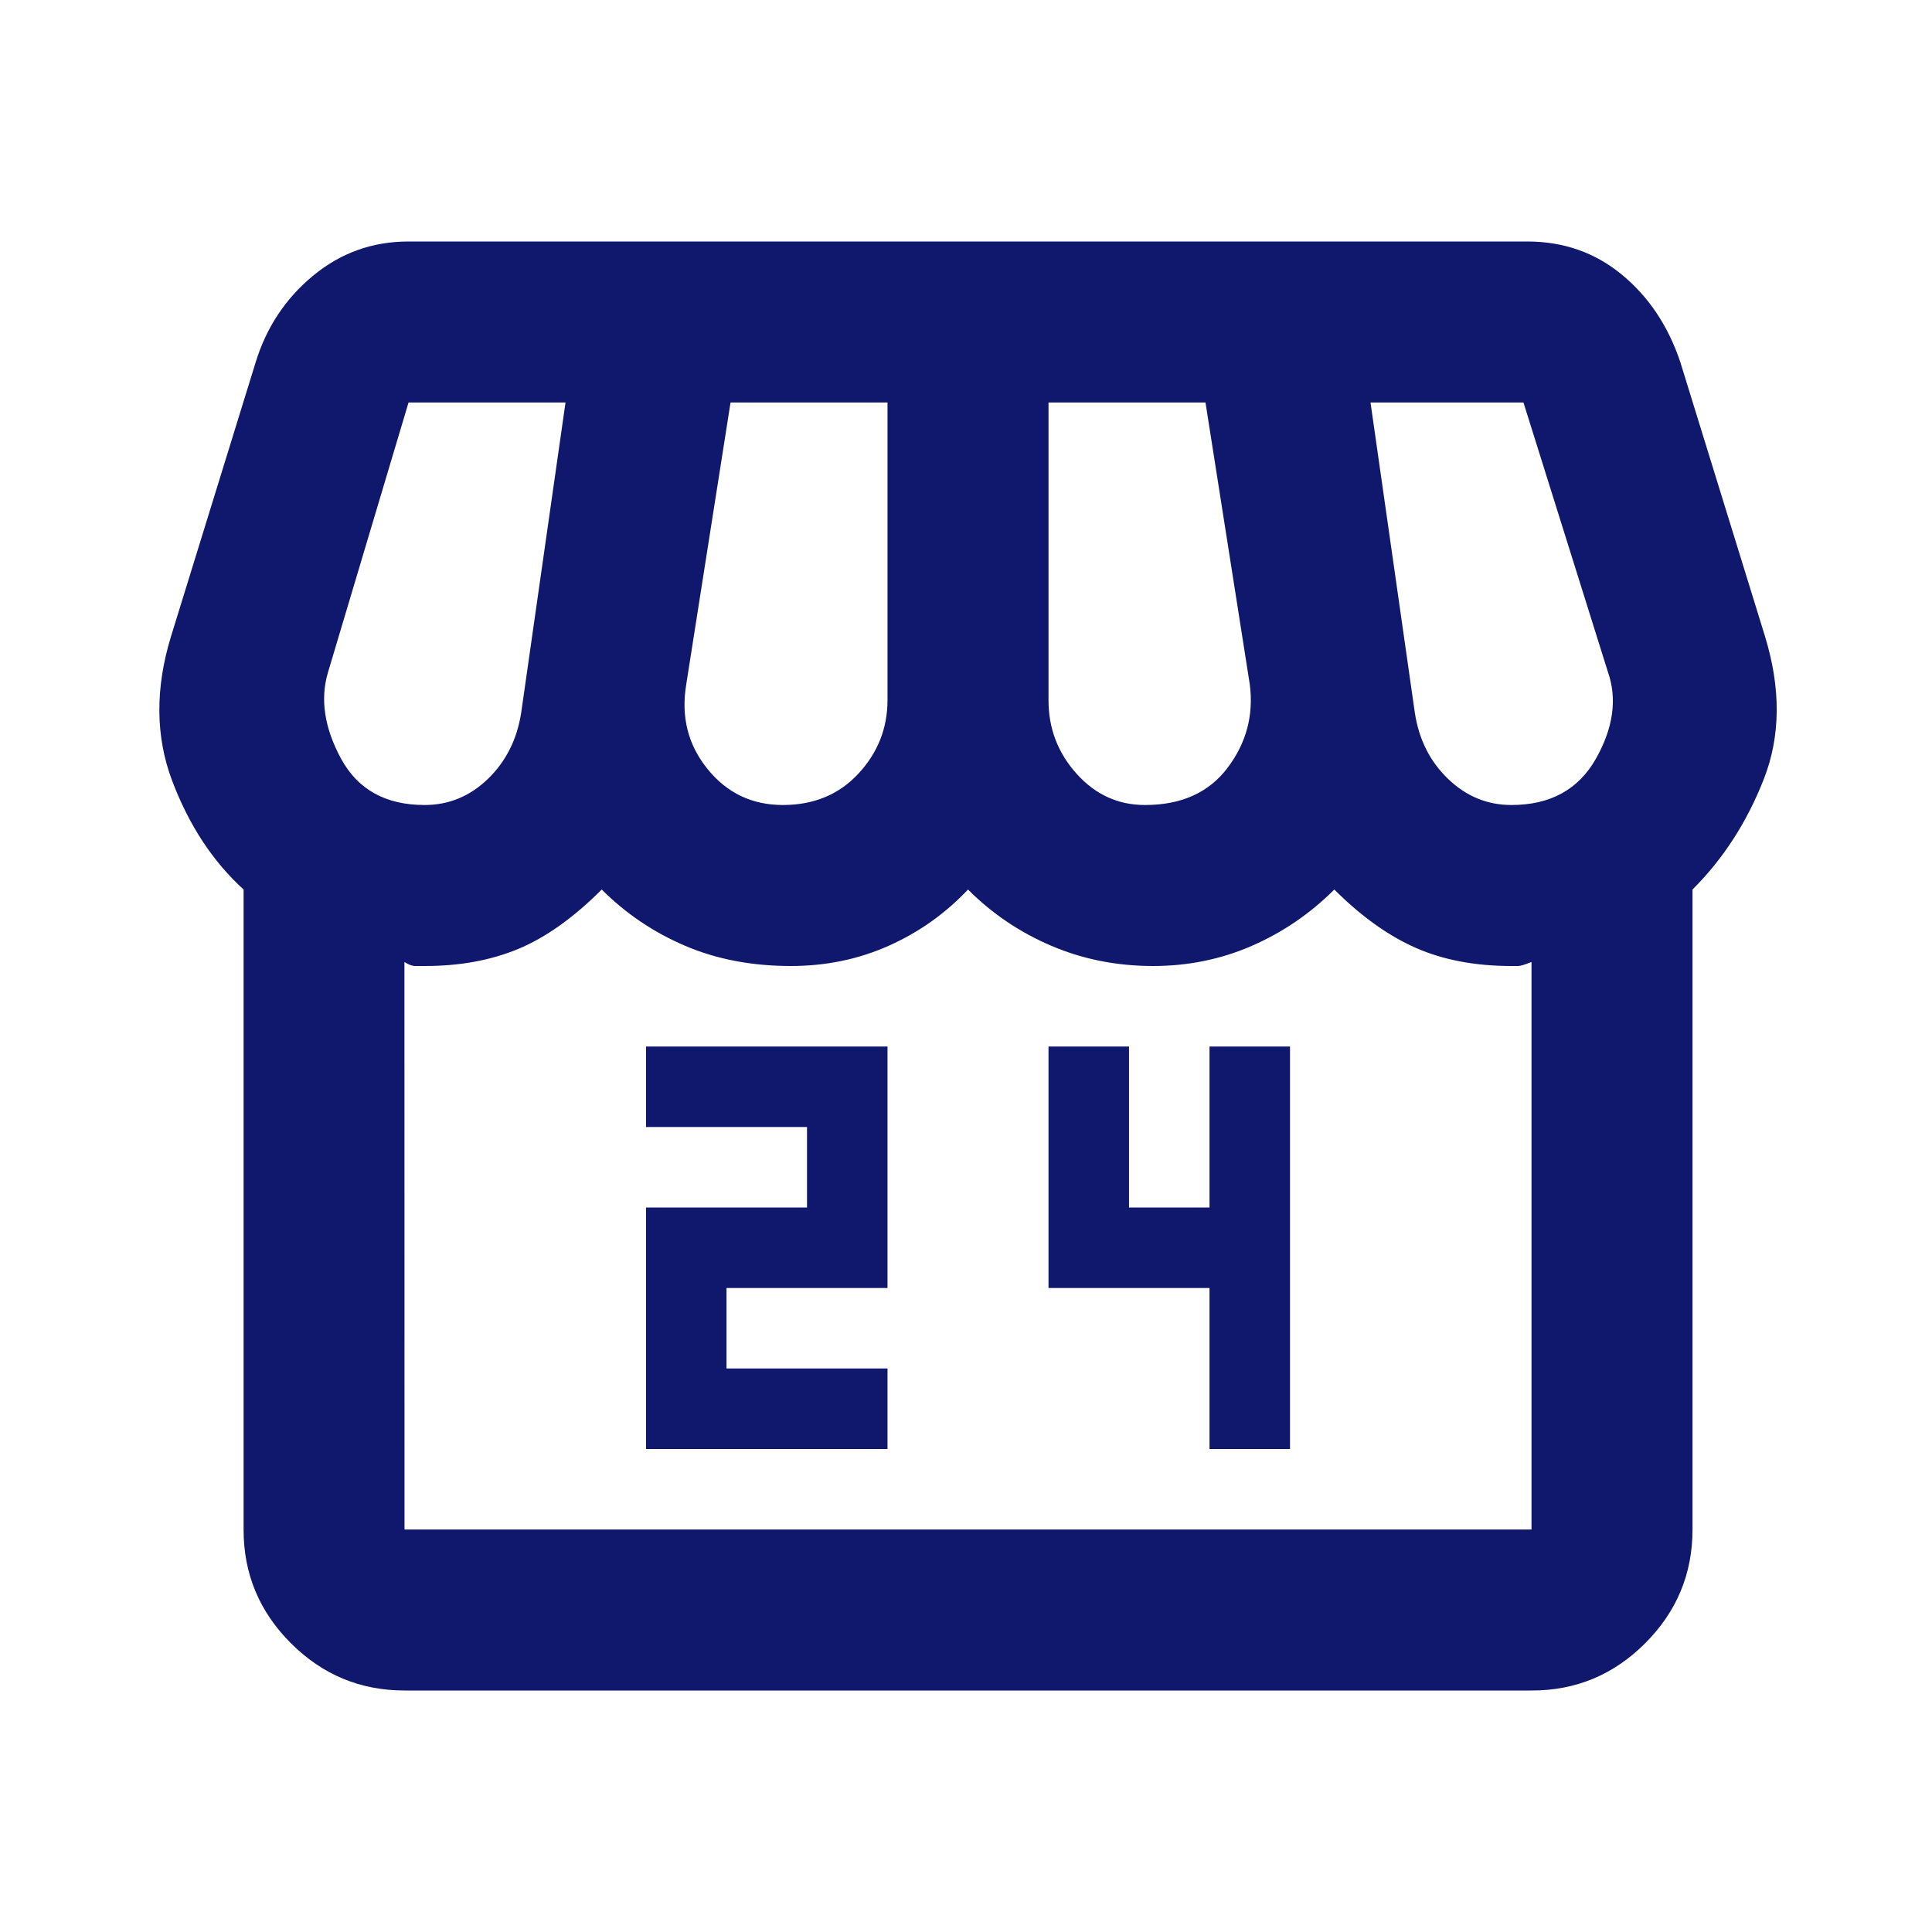 <svg width="24" height="24" viewBox="0 0 24 24" fill="none" xmlns="http://www.w3.org/2000/svg">
<path d="M8.025 18H11.025V17H9.025V16H11.025V13H8.025V14H10.025V15H8.025V18ZM15.025 18H16.025V13H15.025V15H14.025V13H13.025V16H15.025V18ZM21.025 11.05V19C21.025 19.55 20.829 20.021 20.437 20.413C20.045 20.805 19.575 21.001 19.026 21H5.026C4.476 21 4.005 20.804 3.613 20.412C3.221 20.02 3.025 19.549 3.026 19V11.05C2.642 10.7 2.347 10.25 2.139 9.7C1.931 9.15 1.926 8.55 2.126 7.9L3.176 4.5C3.309 4.067 3.547 3.708 3.889 3.425C4.231 3.142 4.626 3 5.074 3H18.974C19.424 3 19.816 3.138 20.149 3.413C20.482 3.688 20.724 4.051 20.874 4.5L21.924 7.9C22.124 8.55 22.12 9.142 21.912 9.675C21.704 10.208 21.409 10.667 21.025 11.05ZM14.225 10C14.675 10 15.017 9.846 15.25 9.537C15.483 9.228 15.575 8.883 15.525 8.5L14.975 5H13.025V8.7C13.025 9.05 13.142 9.354 13.375 9.613C13.608 9.872 13.892 10.001 14.225 10ZM9.725 10C10.108 10 10.421 9.871 10.662 9.612C10.903 9.353 11.024 9.049 11.025 8.7V5H9.075L8.525 8.5C8.458 8.9 8.545 9.25 8.787 9.55C9.028 9.85 9.341 10 9.725 10ZM5.275 10C5.575 10 5.837 9.892 6.062 9.675C6.286 9.458 6.424 9.183 6.475 8.85L7.025 5H5.075L4.075 8.35C3.975 8.683 4.029 9.042 4.237 9.425C4.445 9.808 4.791 10 5.275 10ZM18.775 10C19.258 10 19.608 9.808 19.825 9.425C20.041 9.042 20.091 8.683 19.975 8.35L18.925 5H17.025L17.575 8.85C17.625 9.183 17.762 9.458 17.988 9.675C18.213 9.892 18.476 10 18.775 10ZM5.025 19H19.025V11.95C18.942 11.983 18.887 12 18.863 12H18.775C18.325 12 17.929 11.925 17.588 11.775C17.247 11.625 16.909 11.383 16.575 11.05C16.275 11.35 15.933 11.583 15.55 11.75C15.166 11.917 14.758 12 14.325 12C13.875 12 13.454 11.917 13.062 11.75C12.67 11.583 12.324 11.35 12.025 11.05C11.742 11.35 11.412 11.583 11.037 11.75C10.662 11.917 10.258 12 9.825 12C9.341 12 8.904 11.917 8.513 11.75C8.121 11.583 7.775 11.35 7.475 11.05C7.125 11.4 6.779 11.646 6.438 11.788C6.096 11.93 5.708 12.001 5.274 12H5.161C5.119 12 5.074 11.983 5.024 11.95L5.025 19Z" fill="#0F186C"/>
</svg>
